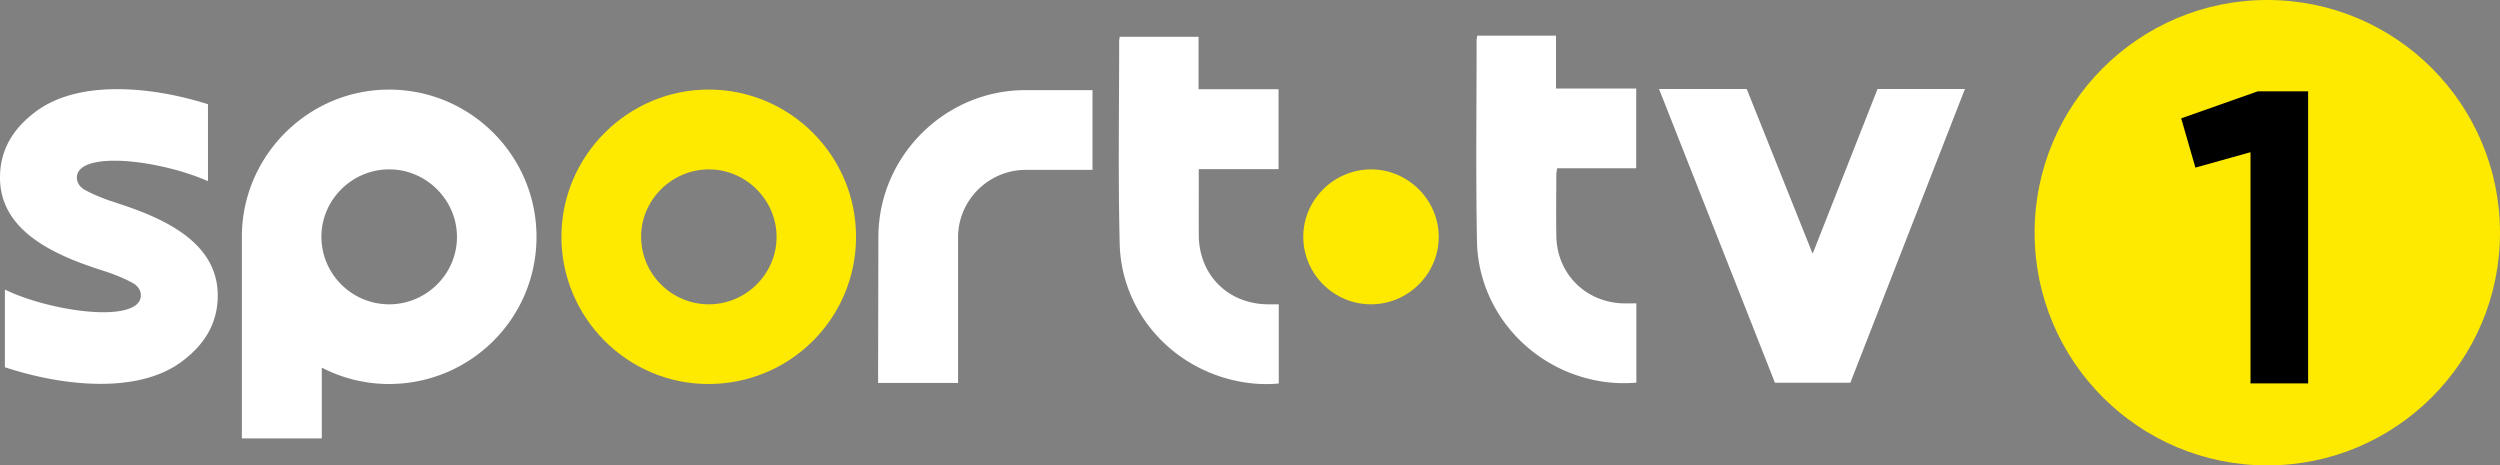 <svg xmlns="http://www.w3.org/2000/svg" viewBox="0 0 343.79 64"><rect x="0" y="0" width="343.79" height="64" fill="#808080" stroke="none"/><path fill="#fdea00" d="M188.49 41.848c5.103.02 9.299-4.104 9.36-9.176.051-5.103-4.155-9.36-9.278-9.38-5.133-.01-9.37 4.196-9.35 9.298.021 5.082 4.176 9.238 9.278 9.258zM117.72 32.642c-.041 11.213-9.146 20.216-20.4 20.166-11.132-.05-20.176-9.207-20.115-20.359.061-11.132 9.237-20.196 20.359-20.135 11.173.071 20.196 9.166 20.156 20.318zm-20.288 9.207c5.102.02 9.298-4.104 9.36-9.176.051-5.103-4.156-9.36-9.279-9.38-5.133-.01-9.37 4.196-9.35 9.298.021 5.082 4.177 9.238 9.279 9.258z"/><path fill="#fff" d="M175.85 41.848v10.887c-2.21.214-4.369.01-6.487-.51-8.779-2.148-15.175-9.726-15.389-18.73-.224-9.277-.071-18.555-.071-27.833 0-.184.04-.357.081-.601h10.836v7.21h11v10.99h-10.969v2.23c0 2.292-.01 4.583 0 6.875.041 5.418 3.972 9.38 9.39 9.482h1.619zM203.14 4.909h10.836v7.261h11.03v10.97h-10.877c-.051.366-.112.61-.112.865 0 2.852-.051 5.714.01 8.565.122 5.103 4.043 8.993 9.146 9.146.591.02 1.181 0 1.854 0v10.898c-2.608.234-5.154-.061-7.649-.825-8.239-2.536-14.106-9.98-14.269-18.597-.173-9.197-.051-18.404-.051-27.6 0-.183.041-.367.082-.672zM258.19 12.242l-8.922 22.65-9.064-22.65h-12.059l15.939 40.392h10.368l15.755-40.392zM53.612 12.323c-11.05-.071-20.176 8.891-20.349 19.921v28.038h10.989v-9.726a20.115 20.115 0 0 0 9.125 2.25c11.254.052 20.36-8.951 20.4-20.165.041-11.152-8.982-20.257-20.155-20.318zm-.132 29.525c-5.103-.02-9.258-4.165-9.279-9.258-.02-5.112 4.217-9.319 9.35-9.298 5.123.01 9.34 4.267 9.288 9.38-.05 5.072-4.257 9.196-9.36 9.176zM141.15 12.394c-11.121-.071-20.298 9.003-20.359 20.135l-.04 20.135h10.999V32.661c-.02-5.113 4.206-9.319 9.339-9.298h9.146v-10.97zM16.173 27.947c-.468-.153-.906-.295-1.334-.438-1.497-.56-2.495-1.008-3.249-1.446-.652-.377-1.039-1.019-1.018-1.68.02-.612.325-1.1.937-1.467 2.912-1.793 11.682-.408 17.09 1.996V14.33c-3.107-.978-7.629-2.057-12.395-2.068-4.787-.01-8.606 1.05-11.386 3.158C1.578 17.884 0 20.828 0 24.423c0 7.292 7.364 10.602 13.77 12.67.469.153.907.295 1.334.438 1.009.377 2.282.886 3.25 1.446.651.377 1.038 1.018 1.018 1.68-.02.611-.326 1.1-.937 1.467-2.984 1.833-12.11.336-17.487-2.17l-.275-.122v10.673l.132.041c3.107 1.009 7.873 2.22 12.934 2.24h.082c4.736 0 8.545-1.058 11.305-3.156 3.238-2.465 4.817-5.408 4.817-9.004 0-7.292-7.364-10.602-13.77-12.67z"/><path fill="#fdea00" d="M311.79 0c-17.67 0-32 14.33-32 32s14.33 32 32 32 32-14.33 32-32-14.33-32-32-32z"/><path d="M310.52 12.558h6.885v40.168h-7.924V20.93l-7.577 2.118-1.956-6.772 10.562-3.728z"/></svg>